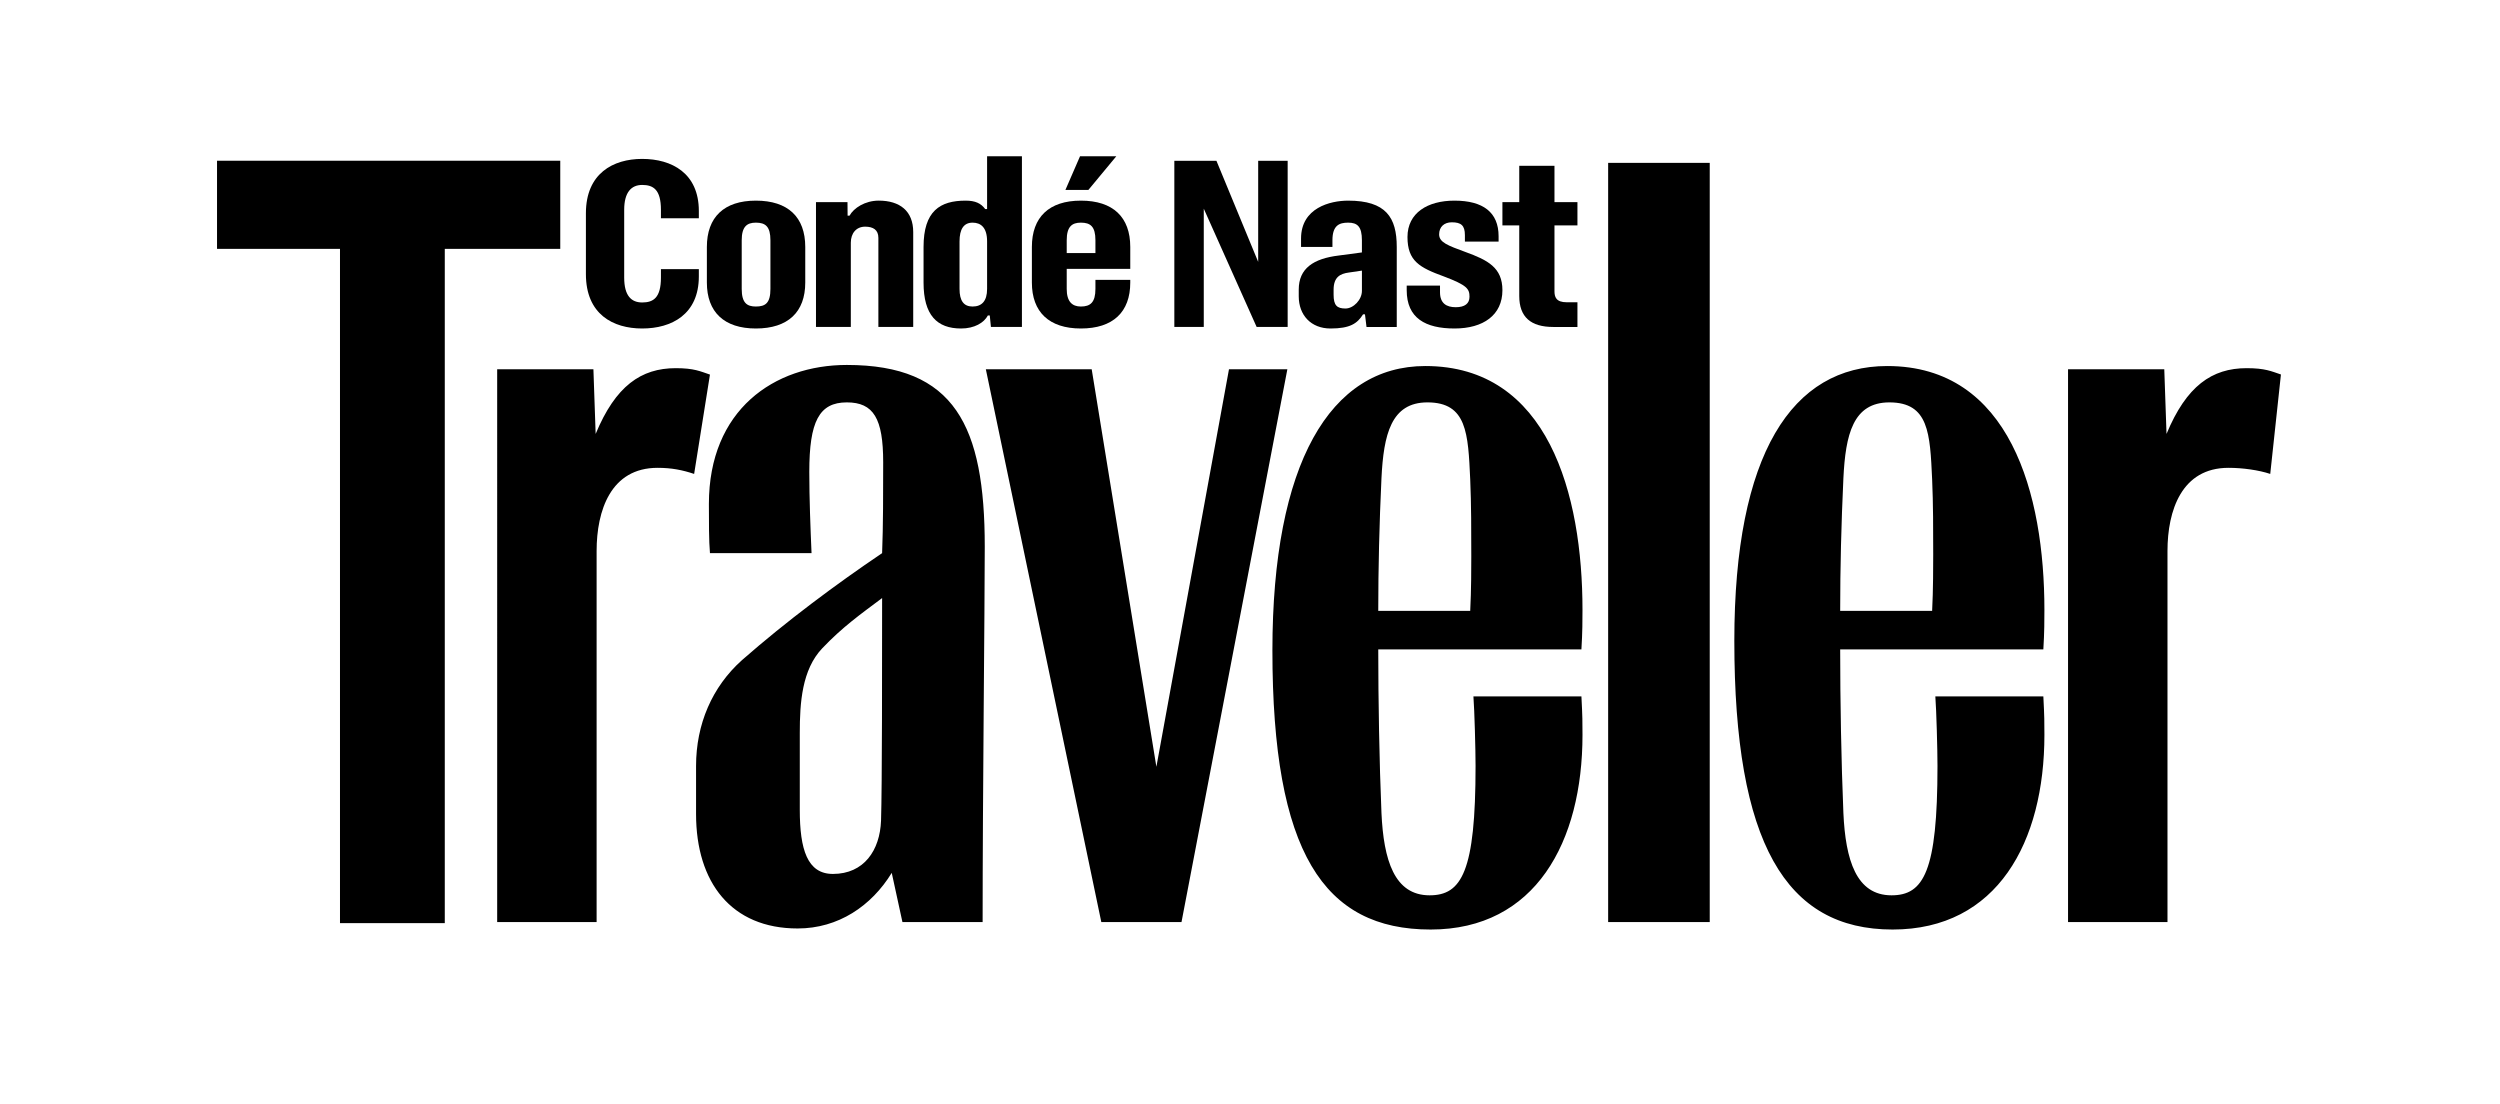 <?xml version="1.0" encoding="utf-8"?>
<!-- Generator: Adobe Illustrator 15.1.0, SVG Export Plug-In . SVG Version: 6.00 Build 0)  -->
<!DOCTYPE svg PUBLIC "-//W3C//DTD SVG 1.1//EN" "http://www.w3.org/Graphics/SVG/1.1/DTD/svg11.dtd">
<svg version="1.1" id="Layer_1" xmlns="http://www.w3.org/2000/svg" xmlns:xlink="http://www.w3.org/1999/xlink" x="0px" y="0px"
	 width="612px" height="270.37px" viewBox="0 0 612 270.37" enable-background="new 0 0 612 270.37" xml:space="preserve">
<path d="M555.755,116.016c-2.827-0.943-6.753-1.492-10.235-1.492c-11.438,0-14.92,10.418-14.92,20.365v90.829h-24.344V90.389h23.559
	l0.55,15.838c4.869-11.754,11.125-16.099,19.606-16.099c4.527,0,6.046,0.758,8.401,1.545L555.755,116.016z M451.262,117.089
	c-0.524,11.255-0.786,21.987-0.786,32.458h22.511c0.263-4.973,0.263-11.518,0.263-13.874c0-6.02,0-12.302-0.263-18.322
	c-0.523-11.256-0.784-18.847-10.469-18.847C453.617,98.504,451.785,106.355,451.262,117.089 M500.471,149.285
	c0,2.355,0,5.498-0.26,9.686h-49.735c0,12.562,0.262,27.482,0.786,40.049c0.523,11.518,3.141,20.154,11.778,20.154
	c7.854,0,11.256-5.758,11.256-31.671c0-3.929-0.263-13.612-0.524-17.017h26.439c0.26,4.975,0.26,6.282,0.26,9.424
	c0,26.177-11.515,47.641-37.169,47.641c-26.176,0-38.739-21.203-38.739-70.674c0-45.808,14.134-67.272,37.432-67.272
	C492.096,89.604,500.471,121.015,500.471,149.285 M393.675,39.871h24.868v185.847h-24.868V39.871z M338.182,117.089
	c-0.525,11.255-0.785,21.987-0.785,32.458h22.512c0.263-4.973,0.263-10.994,0.263-13.35c0-6.021,0-12.827-0.263-18.847
	c-0.523-11.256-0.785-18.847-10.47-18.847C340.538,98.504,338.706,106.355,338.182,117.089 M387.393,149.285
	c0,2.355,0,5.498-0.263,9.686h-49.733c0,12.562,0.26,27.482,0.785,40.049c0.524,11.518,3.141,20.154,11.78,20.154
	c7.852,0,11.255-5.758,11.255-31.671c0-3.929-0.261-13.612-0.523-17.017h26.437c0.263,4.975,0.263,6.282,0.263,9.424
	c0,26.177-11.517,47.641-37.17,47.641c-26.174,0-38.74-18.848-38.74-68.319c0-45.807,14.136-69.627,37.432-69.627
	C379.017,89.604,387.393,121.015,387.393,149.285 M300.855,90.389h14.291l-25.914,135.329h-19.631l-28.27-135.329h25.914
	l15.836,97.323L300.855,90.389z M201.283,158.707c-4.974,5.236-5.496,13.351-5.496,20.68v18.848c0,9.686,1.831,15.705,8.113,15.705
	c7.592,0,11.517-5.759,11.78-13.088c0.262-7.854,0.262-40.05,0.262-54.445C210.706,150.332,206.256,153.473,201.283,158.707
	 M241.07,133.841c0,14.659-0.524,61.253-0.524,91.877h-19.63l-2.618-12.041c-4.975,8.114-13.088,13.612-23.036,13.612
	c-16.228,0-24.866-11.256-24.866-28.008v-11.778c0-10.21,3.926-19.371,11.255-25.915c10.733-9.424,23.034-18.585,34.291-26.176
	c0.262-6.544,0.262-15.183,0.262-22.25c0-10.732-2.356-14.658-8.9-14.658c-6.806,0-9.188,4.712-9.188,17.015
	c0,6.544,0.288,13.872,0.55,19.894h-24.868c-0.261-2.879-0.261-7.854-0.261-12.042c0-23.034,15.967-34.029,33.767-34.029
	C233.741,89.342,241.07,104.262,241.07,133.841 M169.925,116.016c-2.828-0.943-5.472-1.492-8.952-1.492
	c-11.44,0-14.921,10.418-14.921,20.365v90.829h-24.343V90.389h23.558l0.549,15.838c4.869-11.754,11.125-16.099,19.606-16.099
	c4.529,0,6.021,0.785,8.376,1.571L169.925,116.016z M137.152,39.347v21.57h-28.27v165.063H83.229V60.917H53.128v-21.57H137.152z"/>
<path d="M171.076,51.646v1.78h-9.279v-2.061c0-4.966-1.873-6.091-4.591-6.091c-2.625,0-4.404,1.751-4.404,6.091v16.588
	c0,4.497,1.779,6.091,4.404,6.091c2.718,0,4.591-1.125,4.591-6.091V65.89h9.279v1.78c0,9.278-6.654,12.746-13.87,12.746
	c-7.122,0-13.776-3.468-13.776-13.307v-14.9c0-9.747,6.654-13.308,13.776-13.308C164.422,38.901,171.076,42.369,171.076,51.646"/>
<path d="M188.6,58.815c0-3.374-1.218-4.311-3.561-4.311c-2.155,0-3.467,0.937-3.467,4.311v11.911c0,3.467,1.312,4.311,3.467,4.311
	c2.343,0,3.561-0.844,3.561-4.311V58.815z M197.127,60.456v8.715c0,7.216-4.217,11.245-12.089,11.245
	c-7.778,0-11.996-4.029-11.996-11.245v-8.715c0-7.309,4.218-11.34,11.996-11.34C192.911,49.116,197.127,53.146,197.127,60.456"/>
<path d="M223.555,56.8v23.241h-8.528V58.233c0-1.968-1.274-2.745-3.243-2.745c-2.155,0-3.504,1.593-3.504,3.936v20.617h-8.528
	v-30.55h7.712l0.028,3.308h0.469c1.032-1.875,3.796-3.684,7.161-3.684C220.274,49.115,223.555,51.646,223.555,56.8"/>
<path d="M241.641,59.096c0-3.373-1.499-4.591-3.561-4.591c-2.156,0-3.186,1.592-3.186,4.591v11.631c0,2.903,1.03,4.31,3.186,4.31
	c2.248,0,3.561-1.311,3.561-4.31V59.096z M241.641,38.246h8.527v41.795h-7.589l-0.283-2.812h-0.468
	c-0.937,1.781-3.28,3.188-6.56,3.188c-5.903,0-9.183-3.281-9.183-11.246v-8.715c0-8.809,4.029-11.34,10.308-11.34
	c2.343,0,3.749,0.656,4.779,2.062h0.469V38.246z"/>
<path d="M268.161,58.815c0-3.374-1.218-4.311-3.562-4.311c-2.154,0-3.466,0.937-3.466,4.311v3.139h7.028V58.815z M273.278,38.246
	l-6.84,8.247h-5.624l3.58-8.247H273.278z M276.689,60.456v5.369h-15.556v4.902c0,3.093,1.312,4.311,3.466,4.311
	c2.344,0,3.562-1.031,3.562-4.311v-2.213h8.528v0.657c0,7.216-4.217,11.245-12.09,11.245c-7.776,0-11.994-4.029-11.994-11.245
	v-8.715c0-7.309,4.218-11.34,11.994-11.34C272.472,49.116,276.689,53.146,276.689,60.456"/>
<polygon points="294.684,51.084 294.684,80.041 287.477,80.041 287.477,39.37 297.786,39.37 308.003,64.11 308.003,39.37 
	315.219,39.37 315.219,80.041 307.627,80.041 "/>
<path d="M330.212,66.715c-2.156,0.281-3.748,1.125-3.748,4.218v1.218c0,2.623,0.845,3.373,2.905,3.373
	c1.968,0,4.029-2.156,4.029-4.311v-4.967L330.212,66.715z M330.024,54.504c-2.154,0-3.842,0.656-3.842,4.311v1.64h-7.685v-2.061
	c0-7.498,7.123-9.278,11.526-9.278c9.277,0,11.903,4.123,11.903,11.339v19.586h-7.404l-0.375-3.093h-0.47
	c-1.405,2.249-3.186,3.468-7.965,3.468s-7.779-3.281-7.779-7.872v-1.659c0-5.154,3.562-7.591,9.841-8.34l5.623-0.751v-2.979
	C333.398,55.441,332.273,54.504,330.024,54.504"/>
<path d="M344.55,58.019c0-5.904,4.93-8.903,11.488-8.903c7.03,0,10.817,2.867,10.817,8.715v1.313h-8.248v-1.585
	c0-2.38-0.938-3.139-3.215-3.139c-1.847,0-3.093,1.106-3.093,2.952c0,1.996,2.204,2.746,6.402,4.302
	c5.519,1.996,9.09,3.842,9.09,9.371c0,6.091-4.687,9.371-11.715,9.371c-7.121,0-11.715-2.53-11.715-9.371v-1.124h8.152v1.63
	c0,2.718,1.594,3.655,3.844,3.655c2.249,0,3.374-0.909,3.374-2.558c0-1.922-0.563-2.822-6.279-4.977
	C347.549,65.516,344.55,63.923,344.55,58.019"/>
<path d="M386.158,80.042h-5.904c-5.529,0-8.341-2.437-8.341-7.591V55.179h-4.122V49.49h4.122v-8.902h8.622v8.902h5.623v5.689h-5.623
	v16.1c0,1.406,0.377,2.717,3,2.717h2.623V80.042z"/>
</svg>
